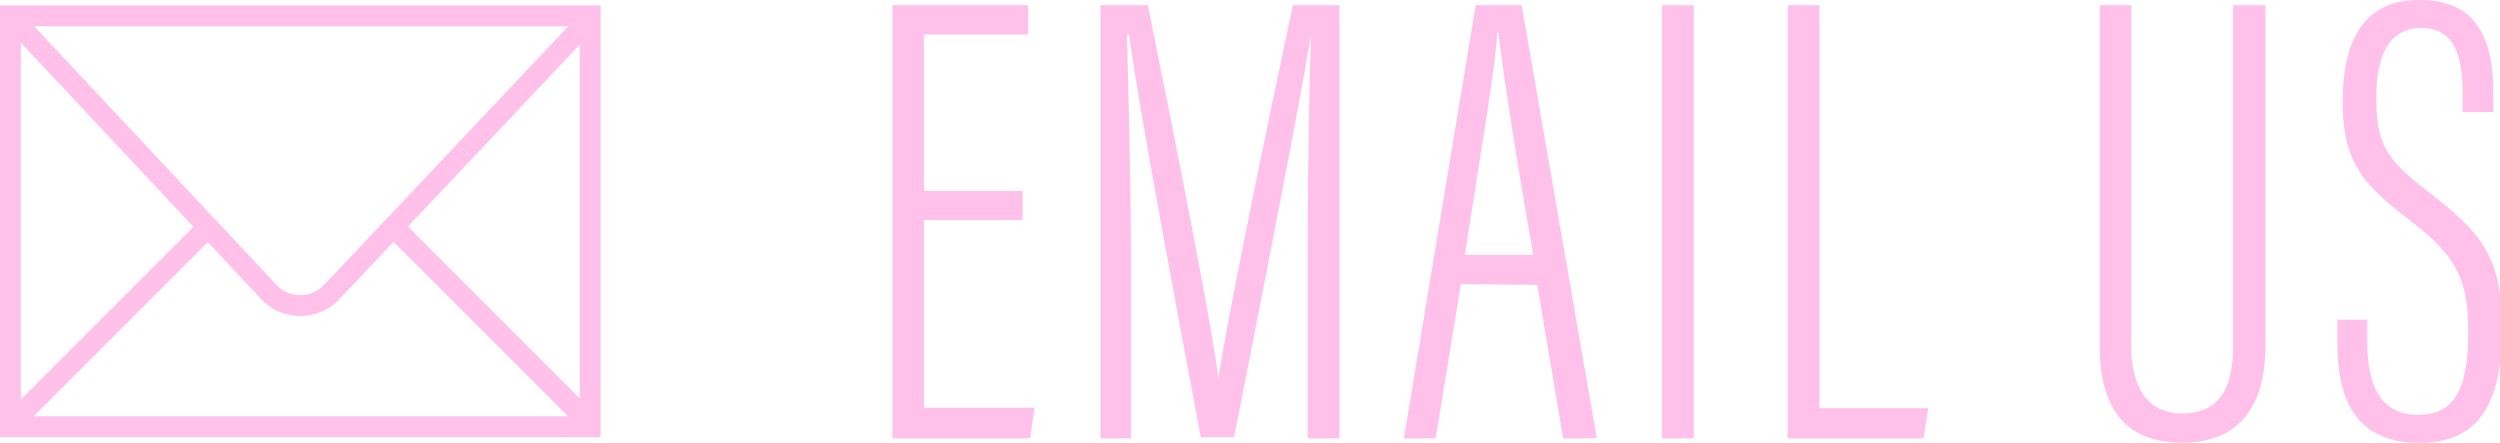 <svg id="80251e27-eb92-46dd-8c02-f53c8b053ae5" data-name="Layer 1" xmlns="http://www.w3.org/2000/svg" viewBox="0 0 119.79 21.21"><defs><style>.\35 dd1a8a9-4ffc-47ae-9df5-f8327bff3d7c{fill:#ffc0e9}.b385b585-2072-4de3-9c9a-8275a58ea75a{fill:none;stroke:#ffc0e9;stroke-miterlimit:10}</style></defs><title>envelope</title><path class="5dd1a8a9-4ffc-47ae-9df5-f8327bff3d7c" d="M49 10.54h-4.73v9h5.3L49.36 21h-6.6V.25h6.51v1.4h-5v7.5H49zM62.66 11.66c0-4 .09-7.88.16-10-.56 3.41-2.45 13-3.69 19.29h-1.59c-1-5.3-2.95-15.66-3.44-19.29H54c.06 2.39.19 7.1.19 10.64V21h-1.46V.25H55c1.36 6.73 3.1 15.47 3.38 17.92.31-2.33 2.23-11.63 3.57-17.92h2.23V21h-1.52zM70 13.61L68.79 21h-1.52L70.71.25h2.2L76.51 21H74.9l-1.24-7.35zm3.47-1.4C72.54 6.95 72 3.29 71.8 1.58h-.06c-.06 1.52-.9 6.36-1.55 10.63zM81.16.25V21h-1.52V.25zM85.66.25h1.52v19.31h5.21L92.17 21h-6.51zM102.12.25v16.34c0 1.83.68 3.22 2.45 3.22S107 18.6 107 16.62V.25h1.55v16.28c0 3.16-1.43 4.68-4 4.68s-3.94-1.49-3.94-4.62V.25zM113.43 15.32v1.15c0 2.23.81 3.41 2.42 3.41s2.42-1 2.42-3.94c0-2.54-.56-3.66-2.73-5.33s-3.29-2.7-3.29-5.74c0-2.54.78-4.9 3.69-4.87 2.57 0 3.53 1.61 3.53 4.5v.87H118v-.84c0-1.89-.4-3.19-2-3.19s-2.14 1.49-2.14 3.29c0 2.26.46 3 2.42 4.5 2.73 2.11 3.6 3.22 3.6 6.63 0 2.91-.68 5.46-3.94 5.46-3 0-3.94-2-3.94-4.74v-1.16zM27.78 1.26v18.69H1V1.26h26.78m1-1H0v20.69h28.78V.26z"/><path class="b385b585-2072-4de3-9c9a-8275a58ea75a" d="M.93 1.24L12.89 14a2.07 2.07 0 0 0 3 0l12-12.71M.93 19.92l9.03-9.03M27.9 19.92l-9.03-9.03"/></svg>